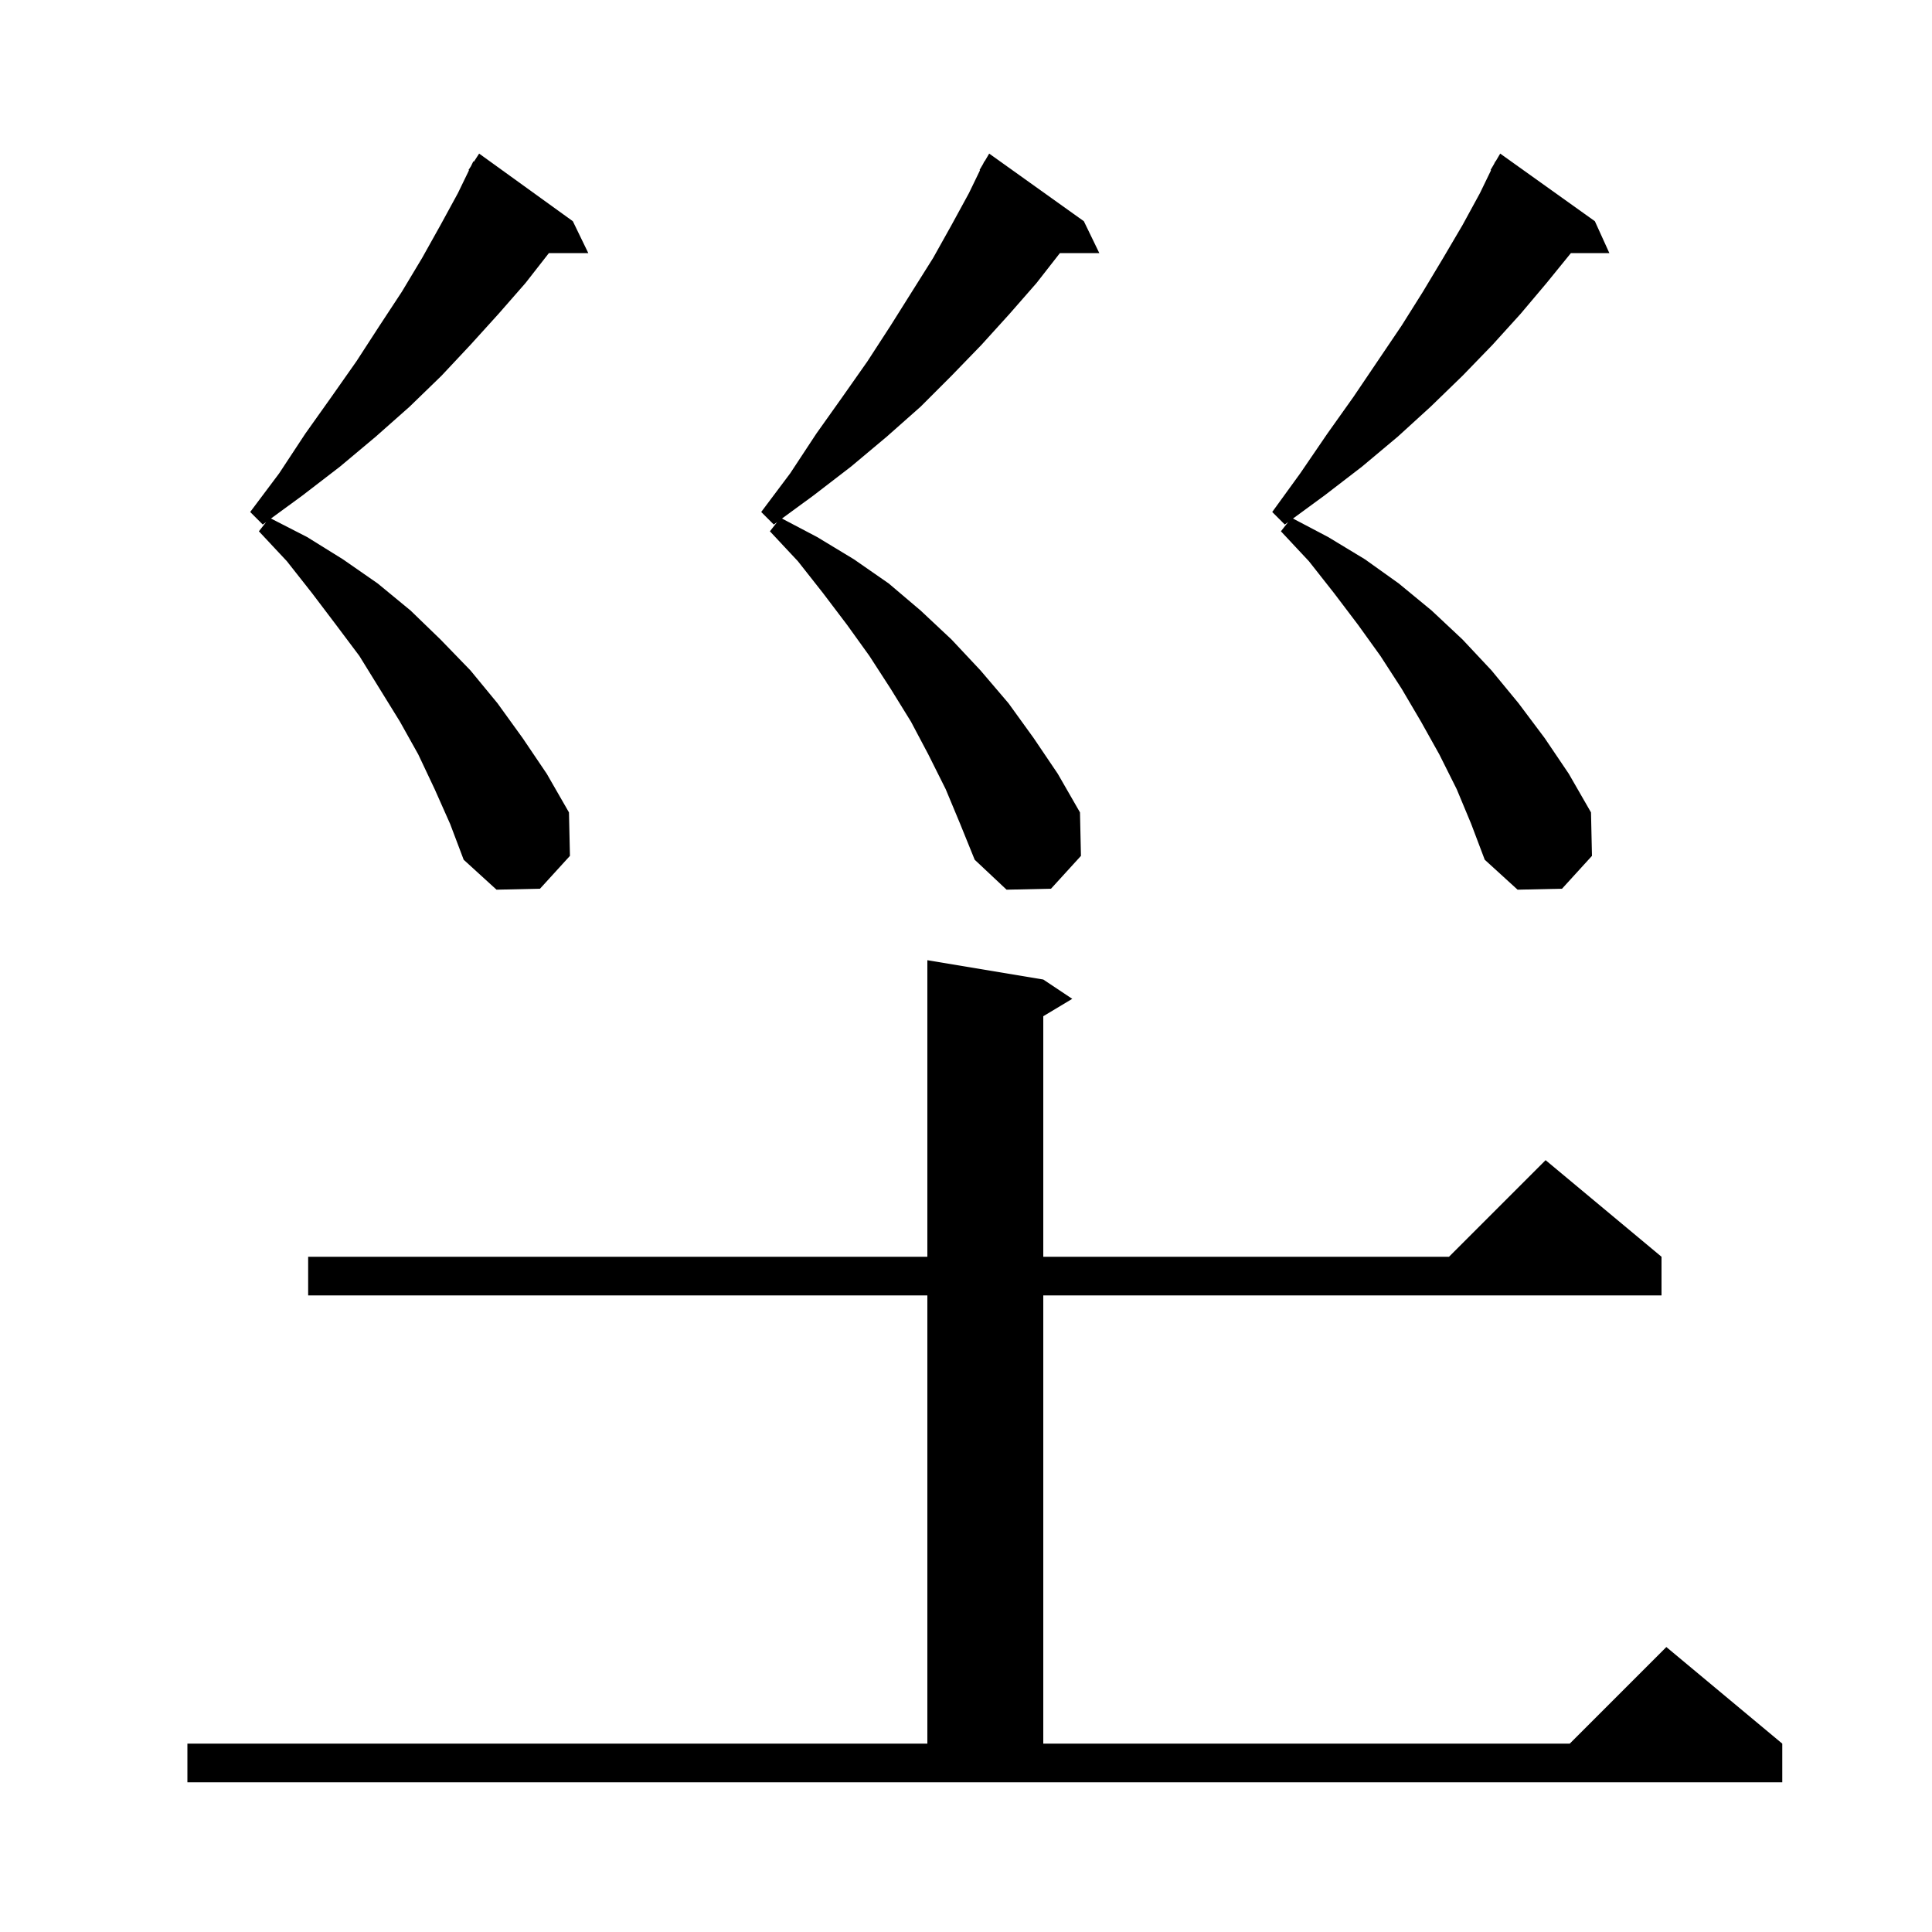 <svg xmlns="http://www.w3.org/2000/svg" xmlns:xlink="http://www.w3.org/1999/xlink" version="1.1" baseProfile="full" viewBox="0 0 200 200" width="200" height="200">
<g fill="black">
<path d="M 19.4 180.5 L 96.0 180.5 L 96.0 134.1 L 31.9 134.1 L 31.9 130.1 L 96.0 130.1 L 96.0 99.4 L 108.0 101.4 L 111.0 103.4 L 108.0 105.2 L 108.0 130.1 L 150.0 130.1 L 160.0 120.1 L 172.0 130.1 L 172.0 134.1 L 108.0 134.1 L 108.0 180.5 L 162.5 180.5 L 172.5 170.5 L 184.5 180.5 L 184.5 184.5 L 19.4 184.5 Z M 45.0 81.7 L 43.3 78.1 L 41.4 74.7 L 37.2 67.9 L 34.8 64.7 L 32.3 61.4 L 29.7 58.1 L 26.8 55.0 L 27.553 54.042 L 27.2 54.3 L 25.9 53.0 L 28.9 49.0 L 31.6 44.9 L 34.3 41.1 L 36.9 37.4 L 39.3 33.7 L 41.6 30.2 L 43.7 26.7 L 45.6 23.3 L 47.4 20.0 L 48.551 17.625 L 48.5 17.6 L 48.754 17.208 L 49.0 16.7 L 49.059 16.736 L 49.6 15.9 L 59.3 22.9 L 60.9 26.2 L 56.822 26.2 L 54.4 29.3 L 51.6 32.5 L 48.7 35.7 L 45.7 38.9 L 42.4 42.1 L 38.9 45.2 L 35.2 48.3 L 31.3 51.3 L 28.051 53.677 L 31.8 55.6 L 35.5 57.9 L 39.1 60.4 L 42.5 63.2 L 45.6 66.2 L 48.7 69.4 L 51.5 72.8 L 54.1 76.4 L 56.6 80.1 L 58.9 84.1 L 59.0 88.6 L 55.9 92.0 L 51.4 92.1 L 48.0 89.0 L 46.6 85.3 Z M 97.9 81.7 L 96.1 78.1 L 94.3 74.7 L 92.2 71.3 L 90.0 67.9 L 87.7 64.7 L 85.2 61.4 L 82.6 58.1 L 79.7 55.0 L 80.453 54.042 L 80.1 54.3 L 78.8 53.0 L 81.8 49.0 L 84.5 44.9 L 87.2 41.1 L 89.8 37.4 L 92.2 33.7 L 96.6 26.7 L 98.5 23.3 L 100.3 20.0 L 101.451 17.625 L 101.4 17.6 L 101.762 16.984 L 101.9 16.7 L 101.922 16.713 L 102.4 15.9 L 112.2 22.9 L 113.8 26.2 L 109.722 26.2 L 107.3 29.3 L 104.5 32.5 L 101.6 35.7 L 98.5 38.9 L 95.3 42.1 L 91.8 45.2 L 88.1 48.3 L 84.2 51.3 L 80.949 53.679 L 84.6 55.6 L 88.4 57.9 L 92.0 60.4 L 95.3 63.2 L 98.5 66.2 L 101.5 69.4 L 104.4 72.8 L 107.0 76.4 L 109.5 80.1 L 111.8 84.1 L 111.9 88.6 L 108.8 92.0 L 104.2 92.1 L 100.9 89.0 L 99.4 85.3 Z M 150.8 81.7 L 149.0 78.1 L 147.1 74.7 L 145.1 71.3 L 142.9 67.9 L 140.6 64.7 L 138.1 61.4 L 135.5 58.1 L 132.6 55.0 L 133.353 54.042 L 133.0 54.3 L 131.7 53.0 L 134.6 49.0 L 137.4 44.9 L 140.1 41.1 L 145.1 33.7 L 147.3 30.2 L 149.4 26.7 L 151.4 23.3 L 153.2 20.0 L 154.351 17.625 L 154.3 17.6 L 154.662 16.984 L 154.8 16.7 L 154.822 16.713 L 155.3 15.9 L 165.1 22.9 L 166.6 26.2 L 162.619 26.2 L 160.1 29.3 L 157.4 32.5 L 154.5 35.7 L 151.4 38.9 L 148.1 42.1 L 144.7 45.2 L 141.0 48.3 L 137.1 51.3 L 133.849 53.679 L 137.5 55.6 L 141.3 57.9 L 144.8 60.4 L 148.2 63.2 L 151.4 66.2 L 154.4 69.4 L 157.2 72.8 L 159.9 76.4 L 162.4 80.1 L 164.7 84.1 L 164.8 88.6 L 161.7 92.0 L 157.1 92.1 L 153.7 89.0 L 152.3 85.3 Z " />
</g>
</svg>
